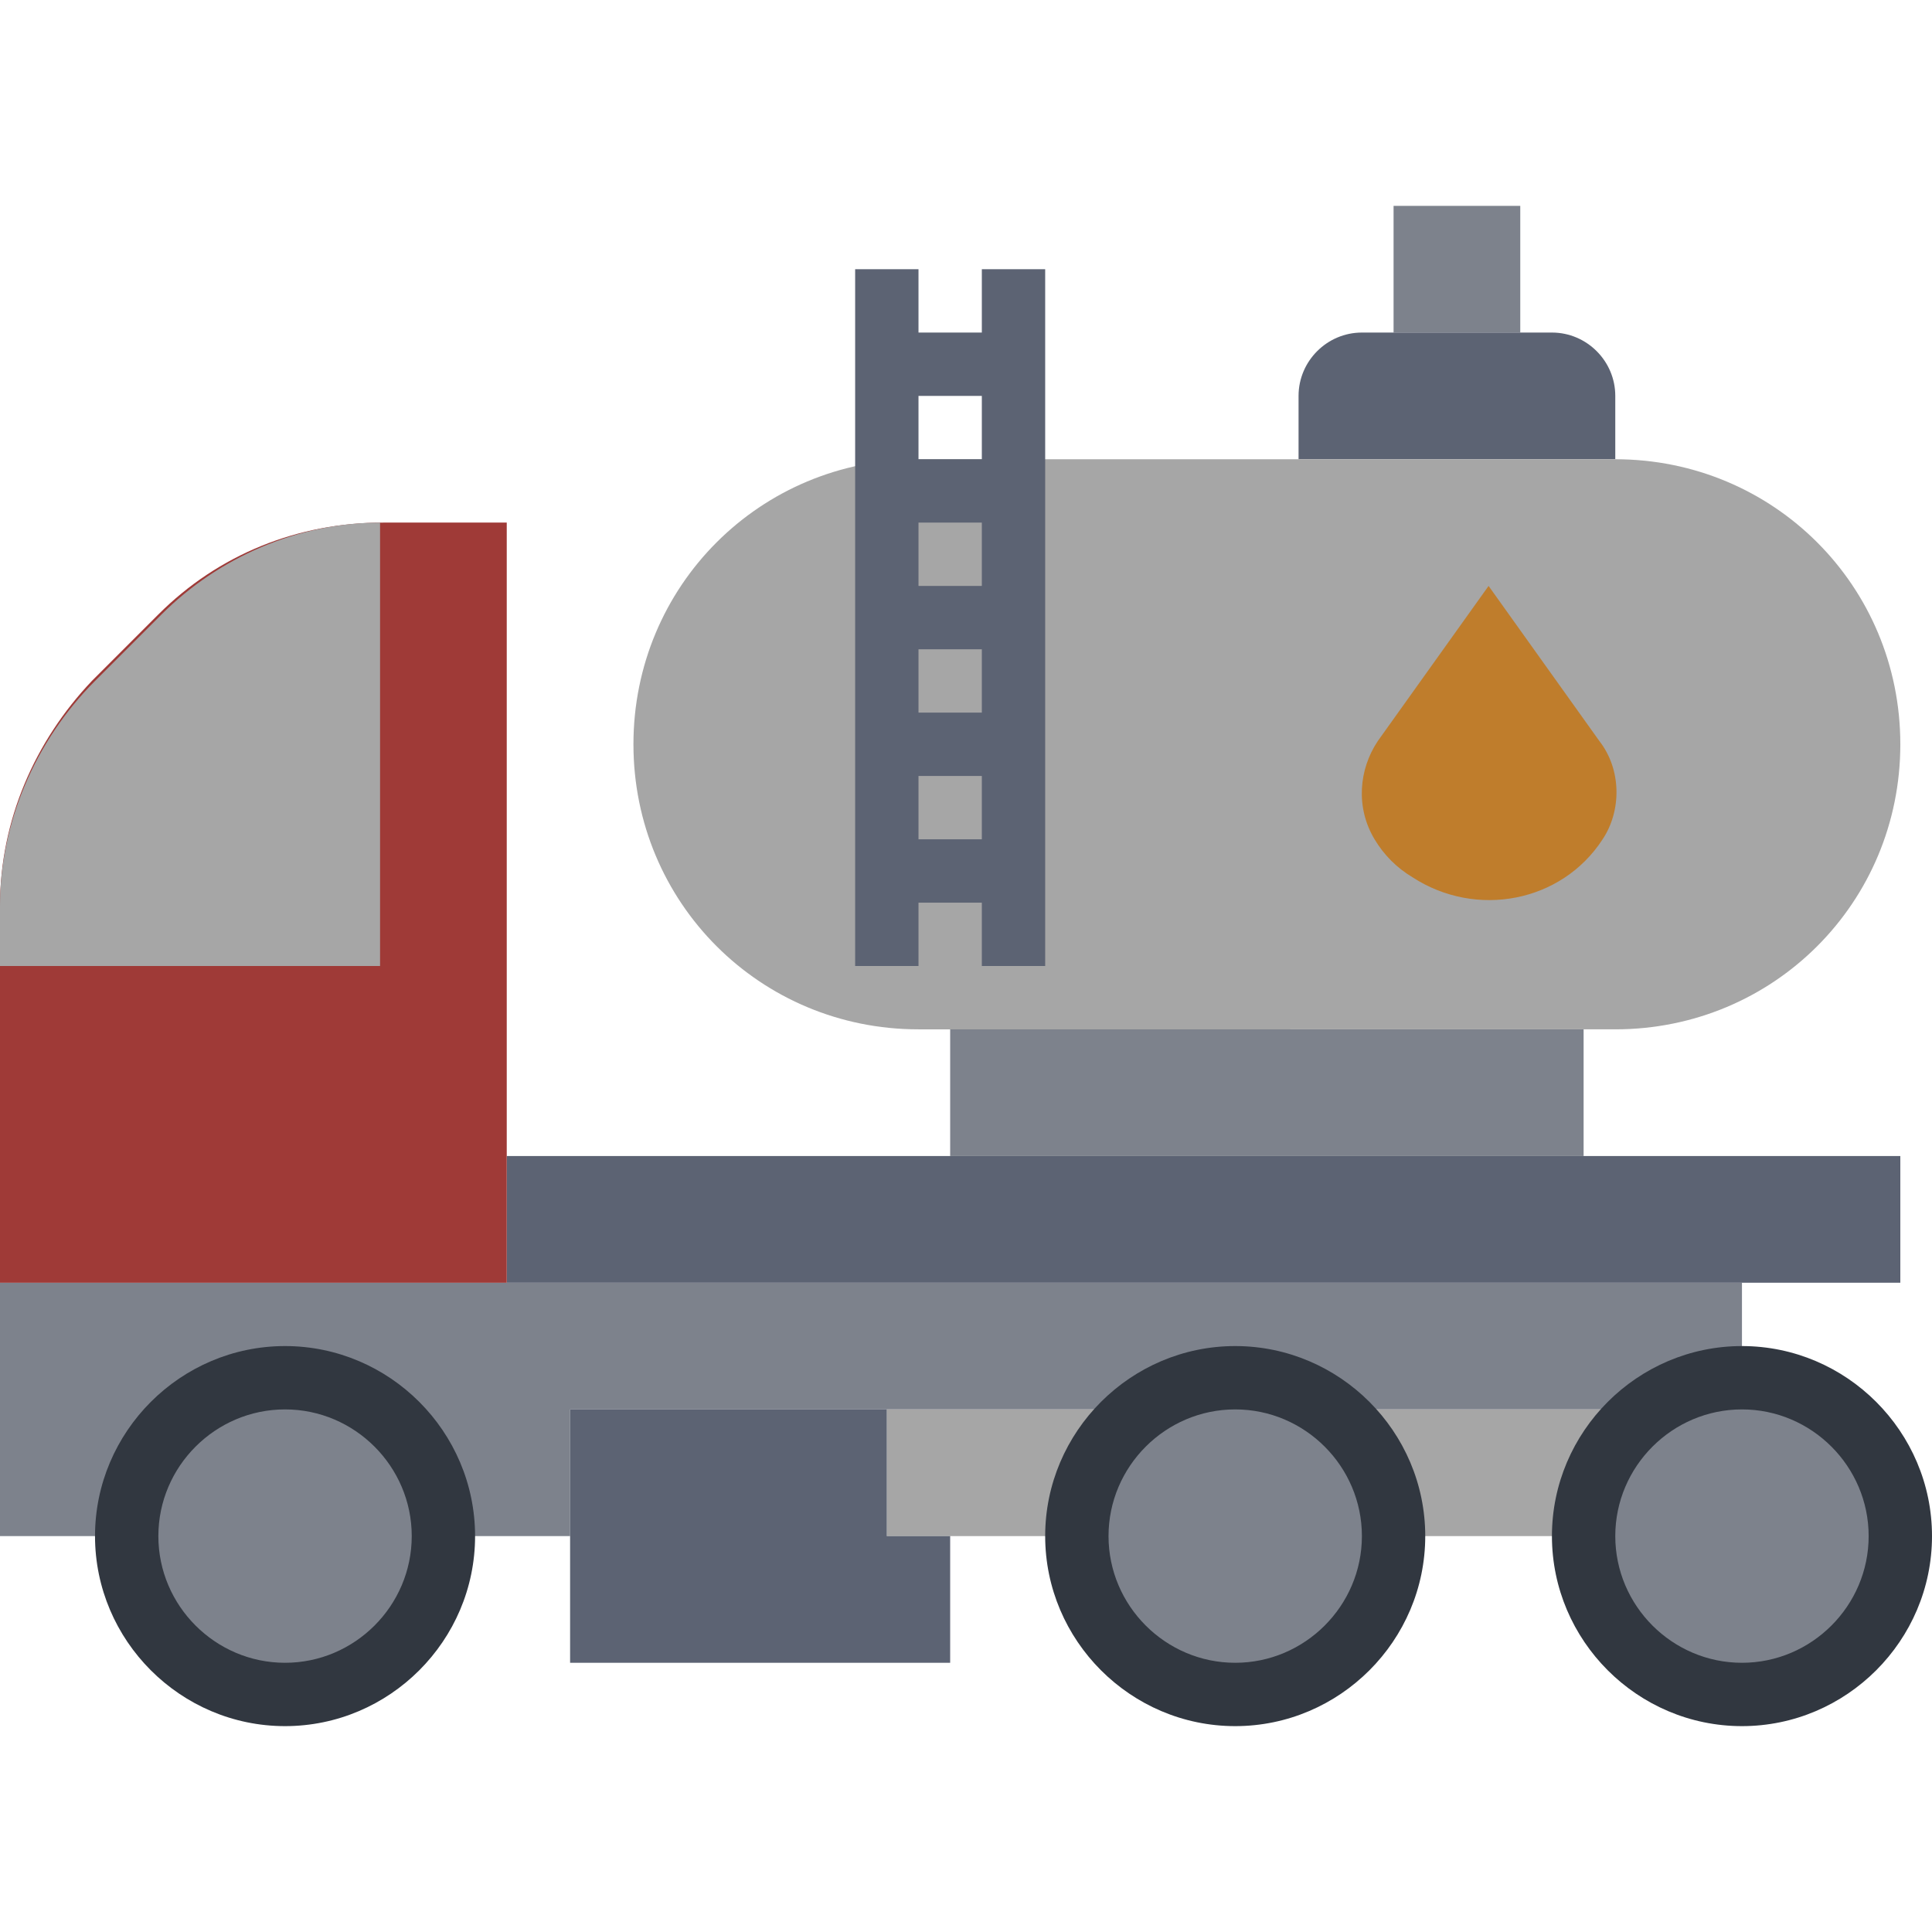 <?xml version="1.0" encoding="iso-8859-1"?>
<!-- Generator: Adobe Illustrator 19.0.0, SVG Export Plug-In . SVG Version: 6.00 Build 0)  -->
<svg version="1.1" id="Capa_1" xmlns="http://www.w3.org/2000/svg" xmlns:xlink="http://www.w3.org/1999/xlink" x="0px" y="0px"
	 viewBox="0 0 488 488" style="enable-background:new 0 0 488 488;" xml:space="preserve">
<polyline style="fill:#7D828C;" points="352,84 352,52 384,52 384,84 "/>
<path style="fill:#5C6373;" d="M328,116v-16c0-8.8,7.2-16,16-16h48c8.8,0,16,7.2,16,16v16"/>
<g>
	<polyline style="fill:#7D828C;" points="400,292 400,260 240,260 240,292 	"/>
	<polygon style="fill:#7D828C;" points="440,356 440,324 0,324 0,388 144,388 144,356 	"/>
</g>
<rect x="224" y="356" style="fill:#A6A6A6;" width="208" height="32"/>
<rect x="128" y="292" style="fill:#5C6373;" width="352" height="32"/>
<path style="fill:#A6A6A6;" d="M232,116h176c40,0,72,32,72,72l0,0c0,40-32,72-72,72H232c-40,0-72-32-72-72l0,0
	C160,148,192,116,232,116z"/>
<g>
	<rect x="248" y="68" style="fill:#5C6373;" width="16" height="176"/>
	<rect x="216" y="68" style="fill:#5C6373;" width="16" height="176"/>
	<rect x="224" y="148" style="fill:#5C6373;" width="32" height="16"/>
	<rect x="224" y="116" style="fill:#5C6373;" width="32" height="16"/>
	<rect x="224" y="180" style="fill:#5C6373;" width="32" height="16"/>
	<rect x="224" y="84" style="fill:#5C6373;" width="32" height="16"/>
	<rect x="224" y="212" style="fill:#5C6373;" width="32" height="16"/>
</g>
<circle style="fill:#7D828C;" cx="440" cy="388" r="40"/>
<path style="fill:#313740;" d="M440,436c-26.4,0-48-21.6-48-48s21.6-48,48-48s48,21.6,48,48S466.4,436,440,436z M440,356
	c-17.6,0-32,14.4-32,32s14.4,32,32,32s32-14.4,32-32S457.6,356,440,356z"/>
<circle style="fill:#7D828C;" cx="312" cy="388" r="40"/>
<path style="fill:#313740;" d="M312,436c-26.4,0-48-21.6-48-48s21.6-48,48-48s48,21.6,48,48S338.4,436,312,436z M312,356
	c-17.6,0-32,14.4-32,32s14.4,32,32,32s32-14.4,32-32S329.6,356,312,356z"/>
<circle style="fill:#7D828C;" cx="72" cy="388" r="40"/>
<path style="fill:#313740;" d="M72,436c-26.4,0-48-21.6-48-48s21.6-48,48-48s48,21.6,48,48S98.4,436,72,436z M72,356
	c-17.6,0-32,14.4-32,32s14.4,32,32,32s32-14.4,32-32S89.6,356,72,356z"/>
<polygon style="fill:#5C6373;" points="224,356 144,356 144,420 240,420 240,388 224,388 "/>
<rect x="72" y="268" style="fill:#A6A6A6;" width="32" height="16"/>
<path style="fill:#BF7D2C;" d="M404,187.2c5.6,7.2,5.6,17.6,0.8,24.8c-10.4,16-32,20-48,9.6c-4-2.4-7.2-5.6-9.6-9.6
	c-4.8-8-4-17.6,0.8-24.8l28-39.2L404,187.2z"/>
<path style="fill:#9F3A37;" d="M128,324H0v-95.2c0-21.6,8.8-41.6,23.2-56.8L40,155.2C55.2,140,75.2,132,96.8,132H128V324z"/>
<path style="fill:#A6A6A6;" d="M0,244h96V132c-20.8,0-40.8,8.8-55.2,23.2L24,172C8.8,187.2,0,208,0,228.8V244z"/>
<g>
</g>
<g>
</g>
<g>
</g>
<g>
</g>
<g>
</g>
<g>
</g>
<g>
</g>
<g>
</g>
<g>
</g>
<g>
</g>
<g>
</g>
<g>
</g>
<g>
</g>
<g>
</g>
<g>
</g>
</svg>
